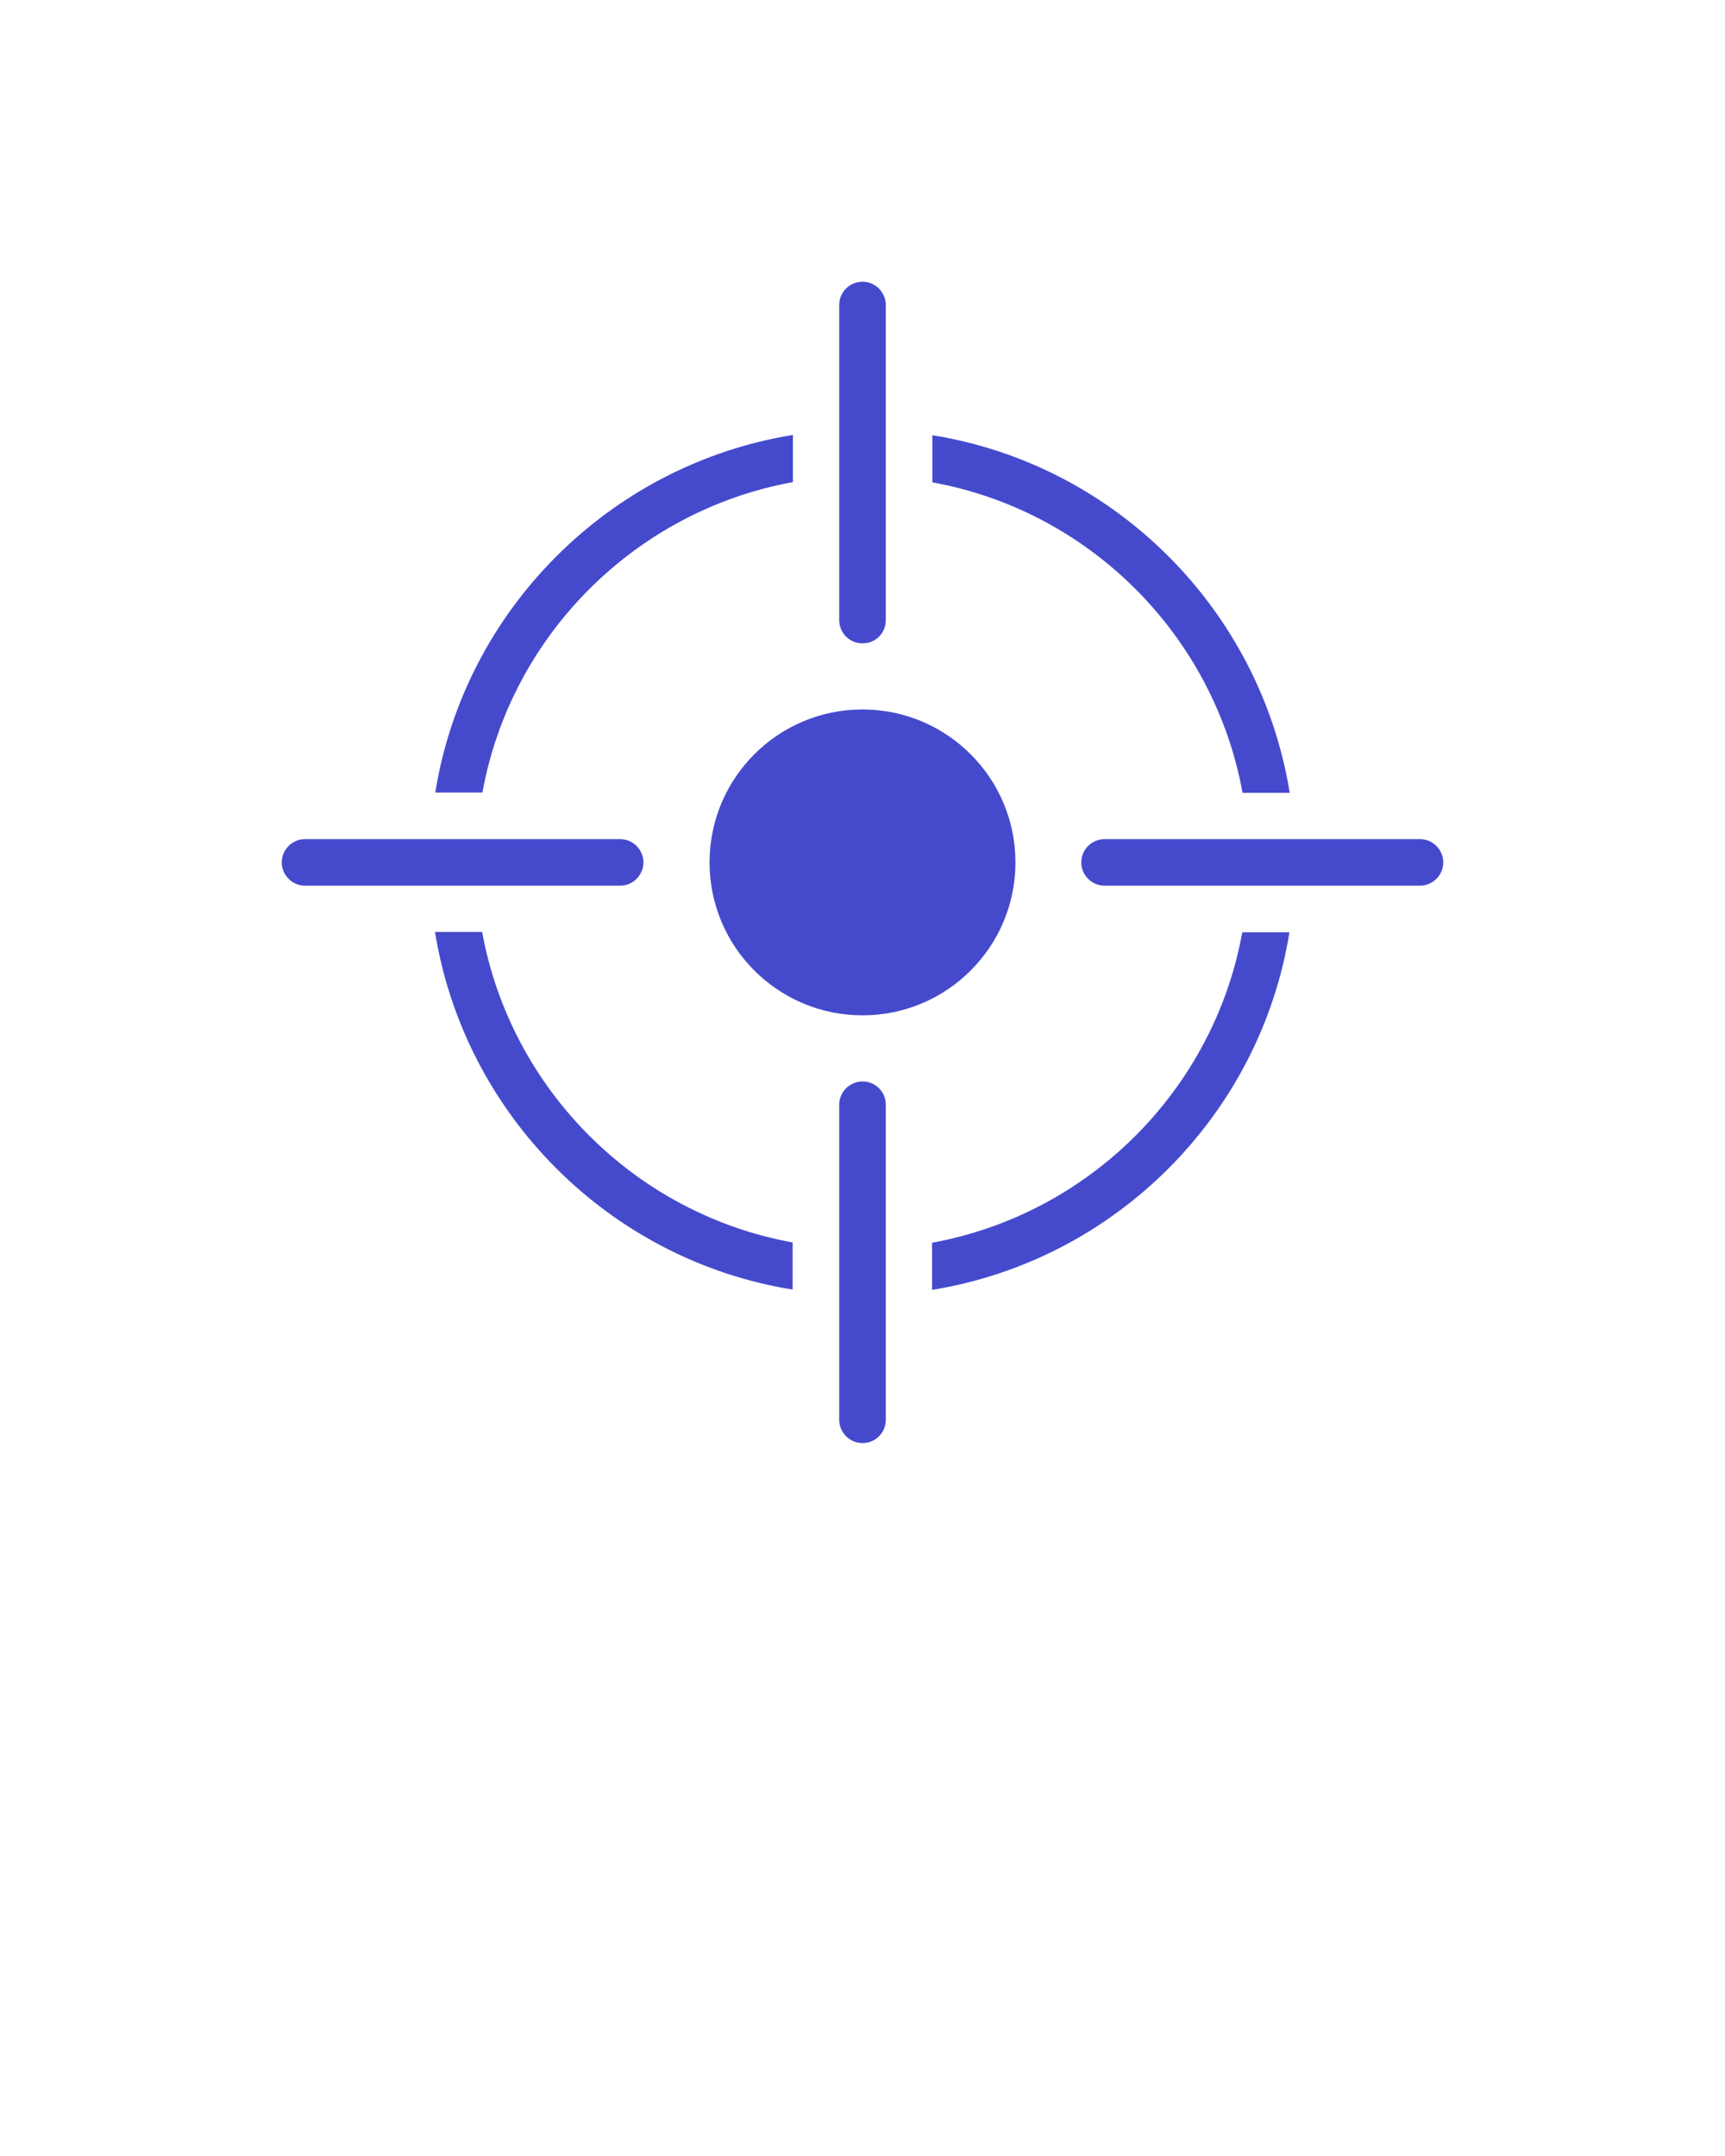 <svg xmlns="http://www.w3.org/2000/svg" xmlns:xlink="http://www.w3.org/1999/xlink" version="1.1" x="0px" y="0px" viewBox="0 0 60 75" style="enable-background:new 0 0 60 60;" xml:space="preserve">
<path d="M16.77,32.42h-1.64c1.03,6.37,6.08,11.42,12.44,12.44v-1.64C22.1,42.23,17.77,37.9,16.77,32.42z" fill='#454acd'/>
<path d="M43.22,27.58h1.64c-1.03-6.37-6.07-11.42-12.43-12.44v1.64C37.9,17.77,42.22,22.1,43.22,27.58z" fill='#454acd'/>
<path d="M32.42,43.23v1.64c6.37-1.03,11.41-6.08,12.43-12.44h-1.64C42.22,37.9,37.9,42.23,32.42,43.23z" fill='#454acd'/>
<path d="M27.58,16.77v-1.64c-6.37,1.03-11.42,6.08-12.44,12.44h1.64C17.77,22.1,22.1,17.77,27.58,16.77z" fill='#454acd'/>
<path d="M30,37.62c-0.44,0-0.81,0.36-0.81,0.81v10.96c0,0.44,0.36,0.81,0.81,0.81s0.81-0.36,0.81-0.81V38.43  C30.81,37.97,30.44,37.62,30,37.62z" fill='#454acd'/>
<path d="M22.38,30c0-0.44-0.36-0.81-0.81-0.81H10.61c-0.44,0-0.81,0.36-0.81,0.81c0,0.44,0.36,0.81,0.81,0.81h10.96  C22.02,30.81,22.38,30.44,22.38,30z" fill='#454acd'/>
<path d="M30.81,21.57V10.61c0-0.44-0.36-0.81-0.81-0.81s-0.81,0.36-0.81,0.81v10.96c0,0.45,0.36,0.81,0.81,0.81  S30.81,22.03,30.81,21.57z" fill='#454acd'/>
<path d="M49.39,29.19H38.42c-0.44,0-0.81,0.36-0.81,0.81c0,0.44,0.36,0.81,0.81,0.81h10.97c0.44,0,0.81-0.36,0.81-0.81  C50.2,29.56,49.84,29.19,49.39,29.19z" fill='#454acd'/>
<circle cx="30" cy="30" r="5.32" fill='#454acd'/></svg>